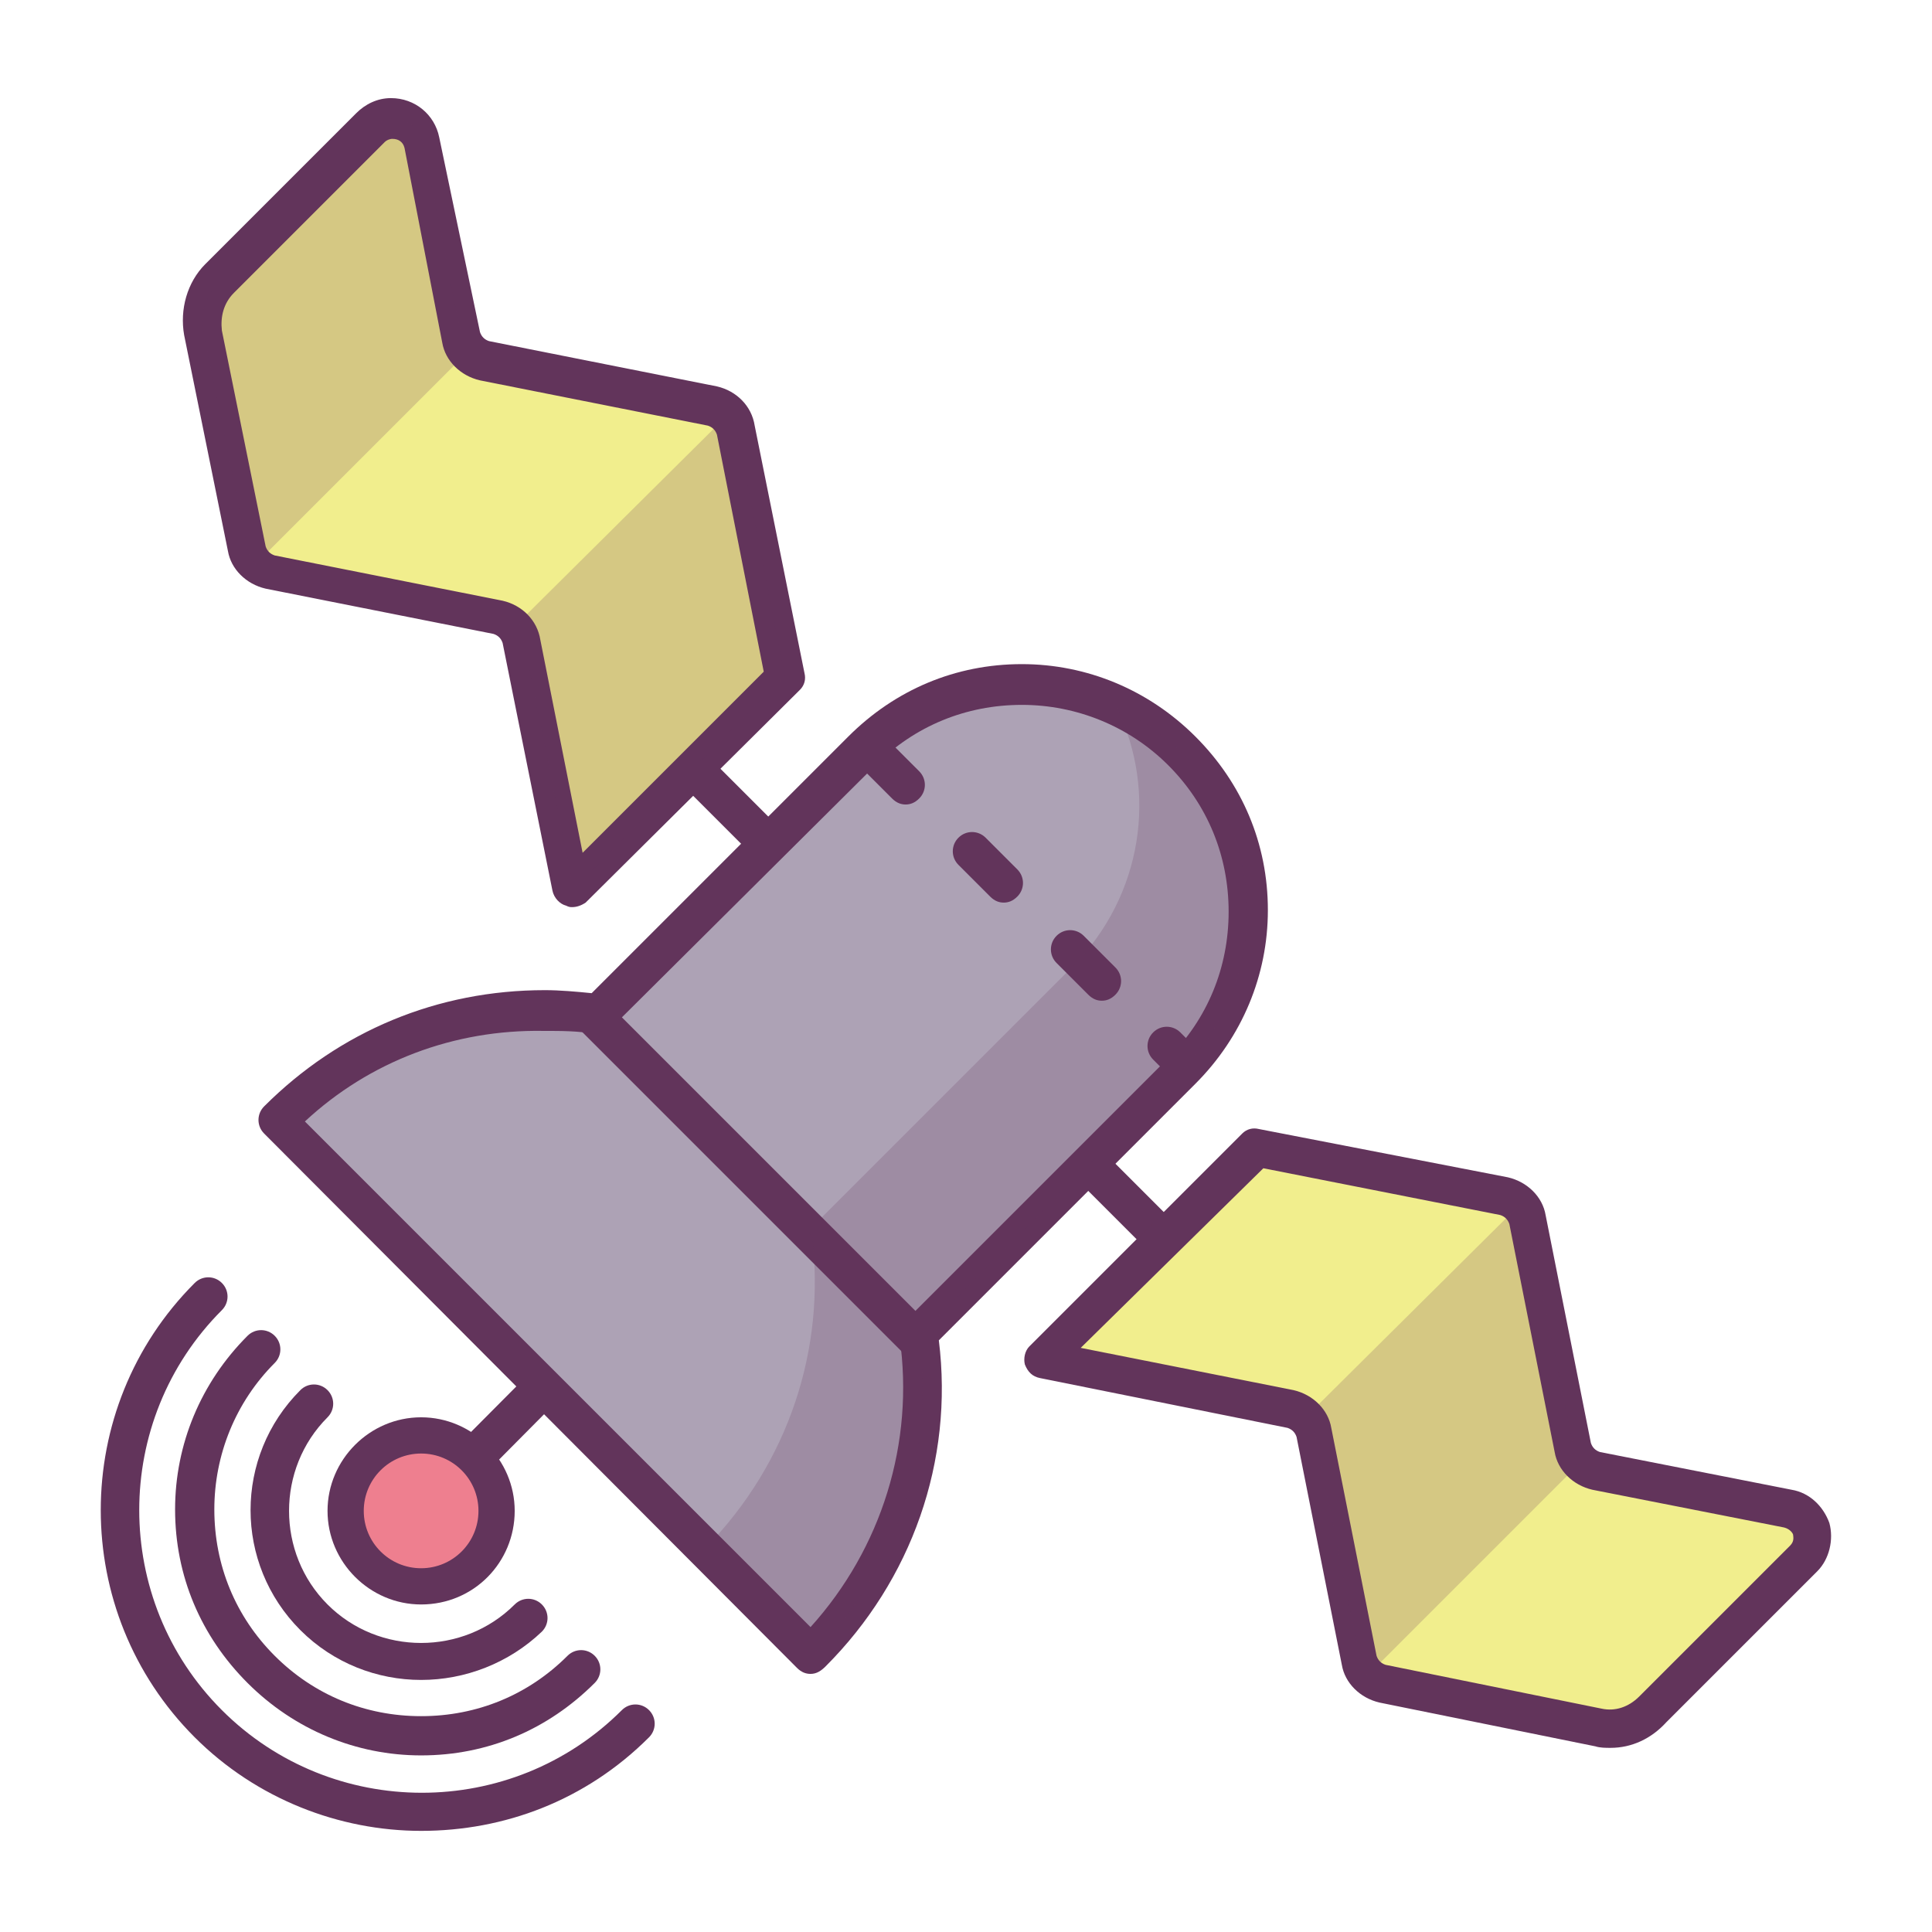 <?xml version="1.0" ?><!DOCTYPE svg  PUBLIC '-//W3C//DTD SVG 1.1//EN'  'http://www.w3.org/Graphics/SVG/1.1/DTD/svg11.dtd'><svg enable-background="new 0 0 128 128" id="Слой_1" version="1.1" viewBox="0 0 128 128" xml:space="preserve" xmlns="http://www.w3.org/2000/svg" xmlns:xlink="http://www.w3.org/1999/xlink"><g><g><path d="M77.1,83.4c-0.3,0-0.6-0.1-0.9-0.4L45,51.8c-0.5-0.5-0.5-1.3,0-1.8s1.3-0.5,1.8,0L78,81.2    c0.5,0.5,0.5,1.3,0,1.8C77.7,83.2,77.4,83.4,77.1,83.4z" fill="#62345B"/></g><g><path d="M27.9,101.3c-0.3,0-0.6-0.1-0.9-0.4c-0.5-0.5-0.5-1.3,0-1.8l38.2-38.4c0.5-0.5,1.3-0.5,1.8,0    c0.5,0.5,0.5,1.3,0,1.8L28.8,101C28.6,101.2,28.2,101.3,27.9,101.3z" fill="#62345B"/></g><g><circle cx="27.9" cy="100.1" fill="#EE7F8F" r="5"/></g><g><path d="M27.9,106.3c-3.4,0-6.2-2.8-6.2-6.2s2.8-6.2,6.2-6.2s6.2,2.8,6.2,6.2S31.4,106.3,27.9,106.3z M27.9,96.3    c-2.1,0-3.8,1.7-3.8,3.8s1.7,3.8,3.8,3.8s3.8-1.7,3.8-3.8S30,96.3,27.9,96.3z" fill="#62345B"/></g><g><path d="M27.9,111.3c-2.9,0-5.8-1.1-8-3.3c-4.4-4.4-4.4-11.5,0-15.9c0.5-0.5,1.3-0.5,1.8,0s0.5,1.3,0,1.8    c-3.4,3.4-3.4,9,0,12.4c3.4,3.4,9,3.4,12.4,0c0.5-0.5,1.3-0.5,1.8,0s0.5,1.3,0,1.8C33.7,110.2,30.8,111.3,27.9,111.3z" fill="#62345B"/></g><g><path d="M27.9,116.3c-4.3,0-8.4-1.7-11.5-4.8c-3.1-3.1-4.8-7.1-4.8-11.5c0-4.3,1.7-8.4,4.8-11.5    c0.5-0.5,1.3-0.5,1.8,0s0.5,1.3,0,1.8c-2.6,2.6-4,6.1-4,9.7c0,3.7,1.4,7.1,4,9.7s6,4,9.7,4c3.7,0,7.1-1.4,9.7-4    c0.5-0.5,1.3-0.5,1.8,0s0.5,1.3,0,1.8C36.3,114.6,32.3,116.3,27.9,116.3z" fill="#62345B"/></g><g><path d="M27.9,121.3c-5.4,0-10.9-2.1-15-6.2c-8.3-8.3-8.3-21.8,0-30.1c0.5-0.5,1.3-0.5,1.8,0s0.5,1.3,0,1.8    c-7.3,7.3-7.3,19.2,0,26.5s19.2,7.3,26.5,0c0.5-0.5,1.3-0.5,1.8,0s0.5,1.3,0,1.8C38.8,119.3,33.4,121.3,27.9,121.3z" fill="#62345B"/></g><g><path d="M78.2,49.8c-5.9-5.9-15.4-5.9-21.2,0L39.6,67.2c-7.5-1.1-15.4,1.3-21.2,7.1l35.4,35.4    c5.8-5.8,8.1-13.7,7.1-21.2L78.2,71C84.1,65.1,84.1,55.6,78.2,49.8z" fill="#ADA2B5"/></g><g><path d="M53.7,110.9c-0.3,0-0.6-0.1-0.9-0.4L17.5,75.1c-0.5-0.5-0.5-1.3,0-1.8c5-5,11.5-7.7,18.6-7.7    c1,0,2.1,0.1,3.1,0.2l17-17c3.1-3.1,7.1-4.8,11.5-4.8c4.3,0,8.4,1.7,11.5,4.8s4.8,7.1,4.8,11.5c0,4.3-1.7,8.4-4.8,11.5l-17,17    c1,8-1.8,15.9-7.5,21.6C54.4,110.7,54.1,110.9,53.7,110.9z M20.2,74.3l33.5,33.5c4.7-5.2,6.9-12.2,5.9-19.2    c-0.1-0.4,0.1-0.8,0.4-1.1l17.4-17.4c2.6-2.6,4-6,4-9.7c0-3.7-1.4-7.1-4-9.7s-6.1-4-9.7-4c-3.7,0-7.1,1.4-9.7,4L40.5,68.1    c-0.3,0.3-0.7,0.4-1.1,0.4c-1.1-0.2-2.2-0.2-3.4-0.2C30.1,68.2,24.5,70.3,20.2,74.3z" fill="#62345B"/></g><g><path d="M60.6,89.9c-0.3,0-0.6-0.1-0.9-0.4L38.5,68.3c-0.5-0.5-0.5-1.3,0-1.8s1.3-0.5,1.8,0l21.2,21.2    c0.5,0.5,0.5,1.3,0,1.8C61.2,89.8,60.9,89.9,60.6,89.9z" fill="#62345B"/></g><g><path d="M78,71.3c-0.3,0-0.6-0.1-0.9-0.4l-0.7-0.7c-0.5-0.5-0.5-1.3,0-1.8s1.3-0.5,1.8,0l0.7,0.7    c0.5,0.5,0.5,1.3,0,1.8C78.7,71.2,78.3,71.3,78,71.3z M73,66.3c-0.3,0-0.6-0.1-0.9-0.4L70,63.8c-0.5-0.5-0.5-1.3,0-1.8    s1.3-0.5,1.8,0l2.1,2.1c0.5,0.5,0.5,1.3,0,1.8C73.6,66.2,73.3,66.3,73,66.3z M66.5,59.8c-0.3,0-0.6-0.1-0.9-0.4l-2.1-2.1    c-0.5-0.5-0.5-1.3,0-1.8s1.3-0.5,1.8,0l2.1,2.1c0.5,0.5,0.5,1.3,0,1.8C67.1,59.7,66.8,59.8,66.5,59.8z M60,53.3    c-0.3,0-0.6-0.1-0.9-0.4L57,50.8c-0.5-0.5-0.5-1.3,0-1.8s1.3-0.5,1.8,0l2.1,2.1c0.5,0.5,0.5,1.3,0,1.8    C60.6,53.2,60.3,53.3,60,53.3z" fill="#62345B"/></g><g opacity="0.2"><path d="M78.2,49.8c-1.2-1.2-2.7-2.2-4.2-2.9c2.7,5.6,1.7,12.4-2.9,17.1L53.5,81.6l7.1,7.1l-6.8-6.8    c0.9,7.4-1.5,15-7.1,20.7l7.1,7.1c5.8-5.8,8.1-13.7,7.1-21.2L78.2,71C84.1,65.1,84.1,55.6,78.2,49.8z" fill="#62345B"/></g><g><path d="M104.2,95.9l-3-15.1c-0.2-0.8-0.8-1.4-1.6-1.6L83.2,76L69.1,90.1l16.4,3.3c0.8,0.2,1.4,0.8,1.6,1.6l3,15.1    c0.2,0.8,0.8,1.4,1.6,1.6l14.3,2.9c1.3,0.3,2.7-0.1,3.6-1.1l10-10c1.1-1.1,0.5-3.1-1-3.4l-12.7-2.5    C105,97.3,104.4,96.7,104.2,95.9z" fill="#F1EE8D"/></g><g><path d="M106.7,115.8L106.7,115.8c-0.3,0-0.7,0-1-0.1l-14.3-2.9c-1.3-0.3-2.3-1.3-2.5-2.5l-3-15.1    c-0.1-0.3-0.3-0.5-0.6-0.6l-16.4-3.3c-0.5-0.1-0.8-0.4-1-0.9c-0.1-0.4,0-0.9,0.3-1.2l14.1-14.1c0.3-0.3,0.7-0.4,1.1-0.3L99.9,78    c1.3,0.3,2.3,1.3,2.5,2.5l3,15.1c0.1,0.3,0.3,0.5,0.6,0.6l12.7,2.5c1.2,0.2,2.1,1.1,2.5,2.2c0.3,1.1,0,2.4-0.8,3.2l-10,10    C109.4,115.2,108.1,115.8,106.7,115.8z M71.6,89.3l14.1,2.8c1.3,0.3,2.3,1.3,2.5,2.5l3,15.1c0.1,0.3,0.3,0.5,0.6,0.6l14.3,2.9    c0.9,0.2,1.8-0.1,2.5-0.8l10-10c0.3-0.3,0.2-0.6,0.2-0.7c0-0.1-0.2-0.4-0.6-0.5l-12.7-2.5c-1.3-0.3-2.3-1.3-2.5-2.5l-3-15.1    c-0.1-0.3-0.3-0.5-0.6-0.6l-15.7-3.1L71.6,89.3z" fill="#62345B"/></g><g opacity="0.2"><path d="M101.2,80.8c-0.1-0.4-0.3-0.7-0.5-1L86.8,93.6l0.3,1.3l0,0l3,15.1c0.1,0.4,0.3,0.7,0.5,1l13.9-13.9    L101.2,80.8z" fill="#62345B"/></g><g><path d="M32.1,23.8l15.1,3c0.8,0.2,1.4,0.8,1.6,1.6L52,44.8L37.9,58.9l-3.3-16.4c-0.2-0.8-0.8-1.4-1.6-1.6l-15.1-3    c-0.8-0.2-1.4-0.8-1.6-1.6l-2.9-14.3c-0.3-1.3,0.1-2.7,1.1-3.6l10-10c1.1-1.1,3.1-0.5,3.4,1l2.5,12.7C30.7,23,31.3,23.6,32.1,23.8    z" fill="#F1EE8D"/></g><g><path d="M37.9,60.1c-0.1,0-0.2,0-0.4-0.1c-0.4-0.1-0.8-0.5-0.9-1l-3.3-16.4c-0.1-0.3-0.3-0.5-0.6-0.6l-15.1-3    c-1.3-0.3-2.3-1.3-2.5-2.5l-2.9-14.3c-0.3-1.7,0.2-3.5,1.4-4.7l10-10c0.6-0.6,1.4-1,2.3-1c1.6,0,2.9,1.1,3.2,2.6L31.8,22    c0.1,0.3,0.3,0.5,0.6,0.6l15.1,3c1.3,0.3,2.3,1.3,2.5,2.6l3.3,16.4c0.1,0.4,0,0.8-0.3,1.1L38.8,59.8C38.5,60,38.2,60.1,37.9,60.1z     M26,9.2c-0.2,0-0.4,0.1-0.5,0.2l-10,10c-0.7,0.7-0.9,1.6-0.8,2.5l2.9,14.3c0.1,0.3,0.3,0.5,0.6,0.6l15.1,3    c1.3,0.3,2.3,1.3,2.5,2.6l2.8,14.1l12-12l-3.1-15.7c-0.1-0.3-0.3-0.5-0.6-0.6l-15.1-3c-1.3-0.3-2.3-1.3-2.5-2.5L26.8,9.8    C26.7,9.4,26.4,9.2,26,9.2z" fill="#62345B"/></g><g opacity="0.2"><path d="M48.8,28.4c-0.1-0.4-0.3-0.7-0.5-1L34.4,41.2l0.3,1.3l0,0l3.3,16.4L52,44.8L48.8,28.4z" fill="#62345B"/></g><g opacity="0.2"><path d="M28.9,13.8L28,9.5c-0.3-1.6-2.2-2.2-3.4-1l-10,10c-0.9,0.9-1.4,2.3-1.1,3.6l2.9,14.3    c0.1,0.4,0.3,0.7,0.5,1l13.9-13.9L28.9,13.8z" fill="#62345B"/></g></g></svg>